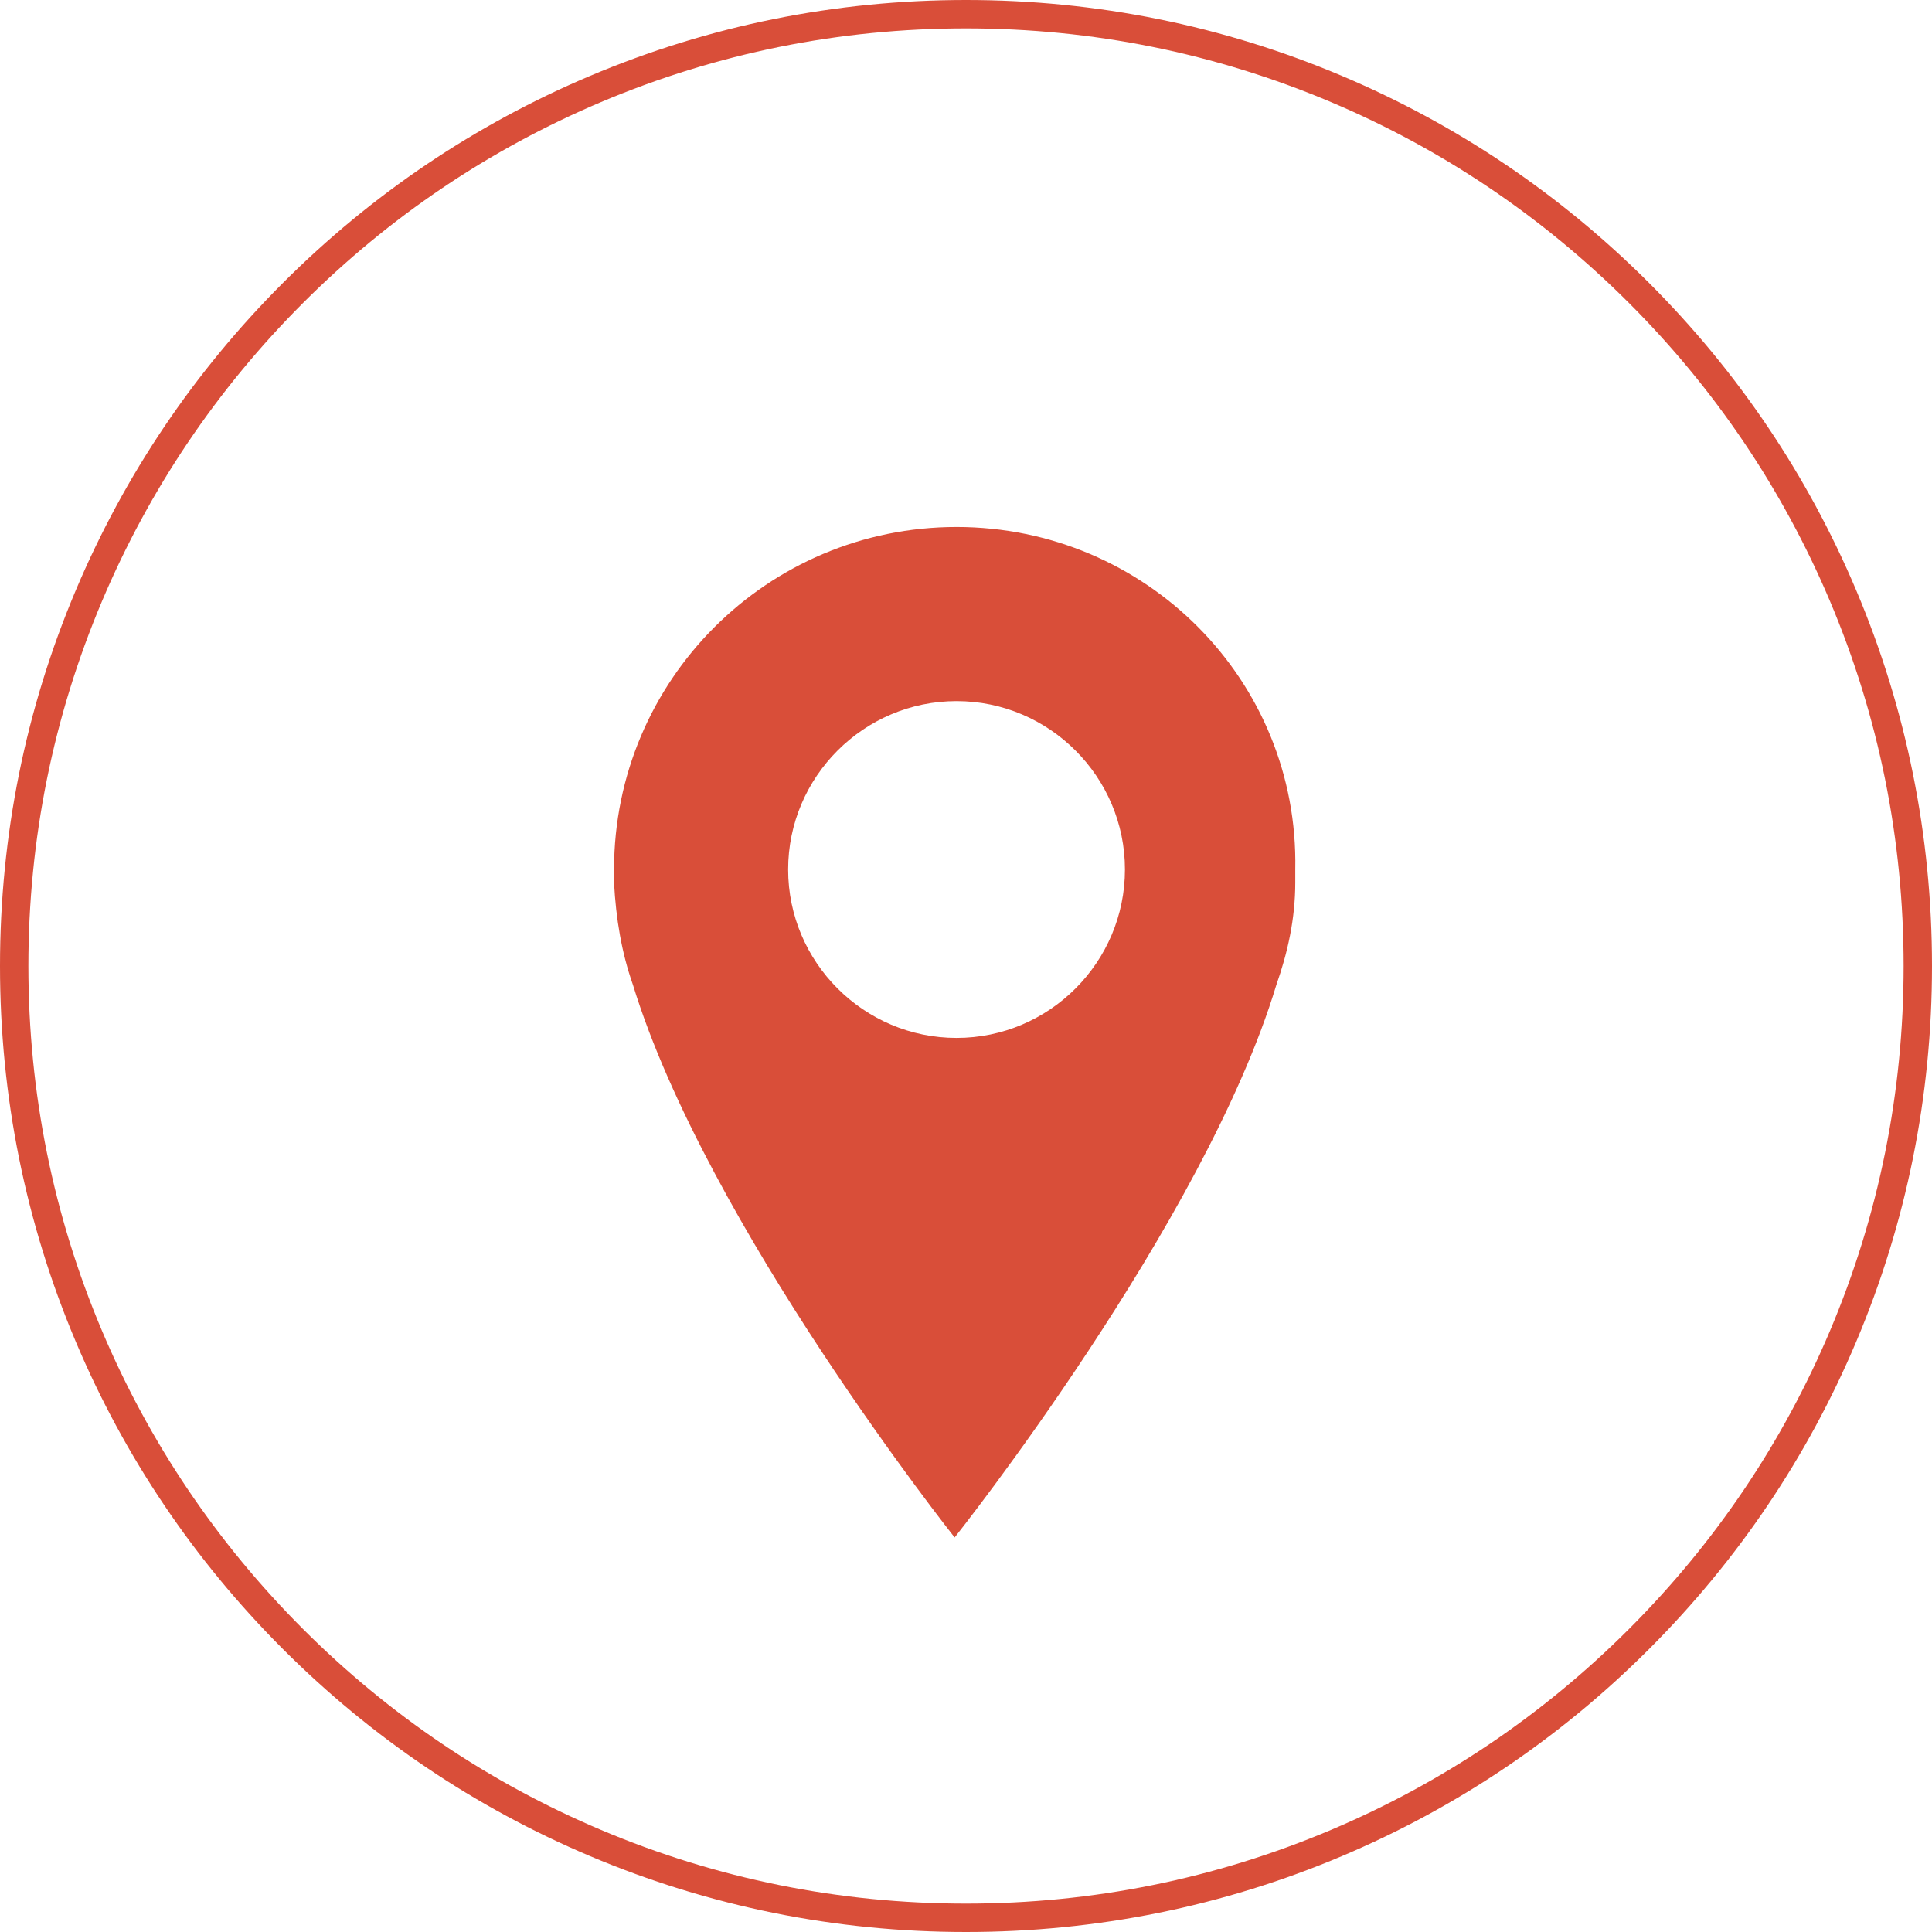 <?xml version="1.0" encoding="utf-8"?>
<!-- Generator: Adobe Illustrator 17.1.0, SVG Export Plug-In . SVG Version: 6.00 Build 0)  -->
<!DOCTYPE svg PUBLIC "-//W3C//DTD SVG 1.1//EN" "http://www.w3.org/Graphics/SVG/1.1/DTD/svg11.dtd">
<svg version="1.1" id="Calque_1" xmlns="http://www.w3.org/2000/svg" xmlns:xlink="http://www.w3.org/1999/xlink" x="0px" y="0px"
	 viewBox="0 0 103 103" enable-background="new 0 0 103 103" xml:space="preserve">
<path fill="#D94E39" d="M50.996,28.095c-10.088,0-18.26,8.171-18.26,18.26c0,0.202,0,0.404,0,0.706
	c0.101,1.917,0.404,3.733,1.009,5.448c3.934,12.812,17.15,29.457,17.15,29.457s13.316-16.746,17.15-29.457
	c0.605-1.715,1.009-3.531,1.009-5.448c0-0.202,0-0.404,0-0.706C69.255,36.267,61.084,28.095,50.996,28.095z M50.996,55.334
	c-4.943,0-8.978-4.035-8.978-8.978s4.035-8.978,8.978-8.978s8.978,4.035,8.978,8.978S55.939,55.334,50.996,55.334z"/>
<path fill="#D94E39" d="M51.5,103c-6.952,0-13.697-1.362-20.046-4.047c-6.133-2.594-11.64-6.307-16.37-11.037
	c-4.729-4.729-8.443-10.237-11.037-16.37C1.362,65.197,0,58.452,0,51.5s1.362-13.697,4.047-20.046
	c2.594-6.133,6.307-11.64,11.037-16.37s10.237-8.443,16.37-11.037C37.803,1.362,44.548,0,51.5,0s13.697,1.362,20.046,4.047
	c6.133,2.594,11.64,6.307,16.37,11.037s8.443,10.237,11.037,16.37C101.638,37.803,103,44.548,103,51.5s-1.362,13.697-4.047,20.046
	c-2.594,6.133-6.307,11.64-11.037,16.37c-4.729,4.729-10.237,8.443-16.37,11.037C65.197,101.638,58.452,103,51.5,103z M51.5,1.513
	c-6.749,0-13.295,1.322-19.457,3.928c-5.952,2.518-11.298,6.122-15.889,10.713c-4.591,4.591-8.195,9.937-10.713,15.889
	C2.835,38.205,1.513,44.752,1.513,51.5s1.321,13.295,3.928,19.457c2.518,5.952,6.122,11.298,10.713,15.889
	c4.591,4.591,9.937,8.195,15.889,10.713c6.162,2.606,12.708,3.928,19.457,3.928s13.295-1.322,19.457-3.928
	c5.952-2.518,11.298-6.122,15.889-10.713c4.591-4.591,8.195-9.937,10.713-15.889c2.606-6.162,3.928-12.708,3.928-19.457
	s-1.321-13.295-3.928-19.457c-2.518-5.952-6.122-11.298-10.713-15.889c-4.591-4.591-9.937-8.195-15.889-10.713
	C64.795,2.835,58.248,1.513,51.5,1.513z"/>
</svg>

